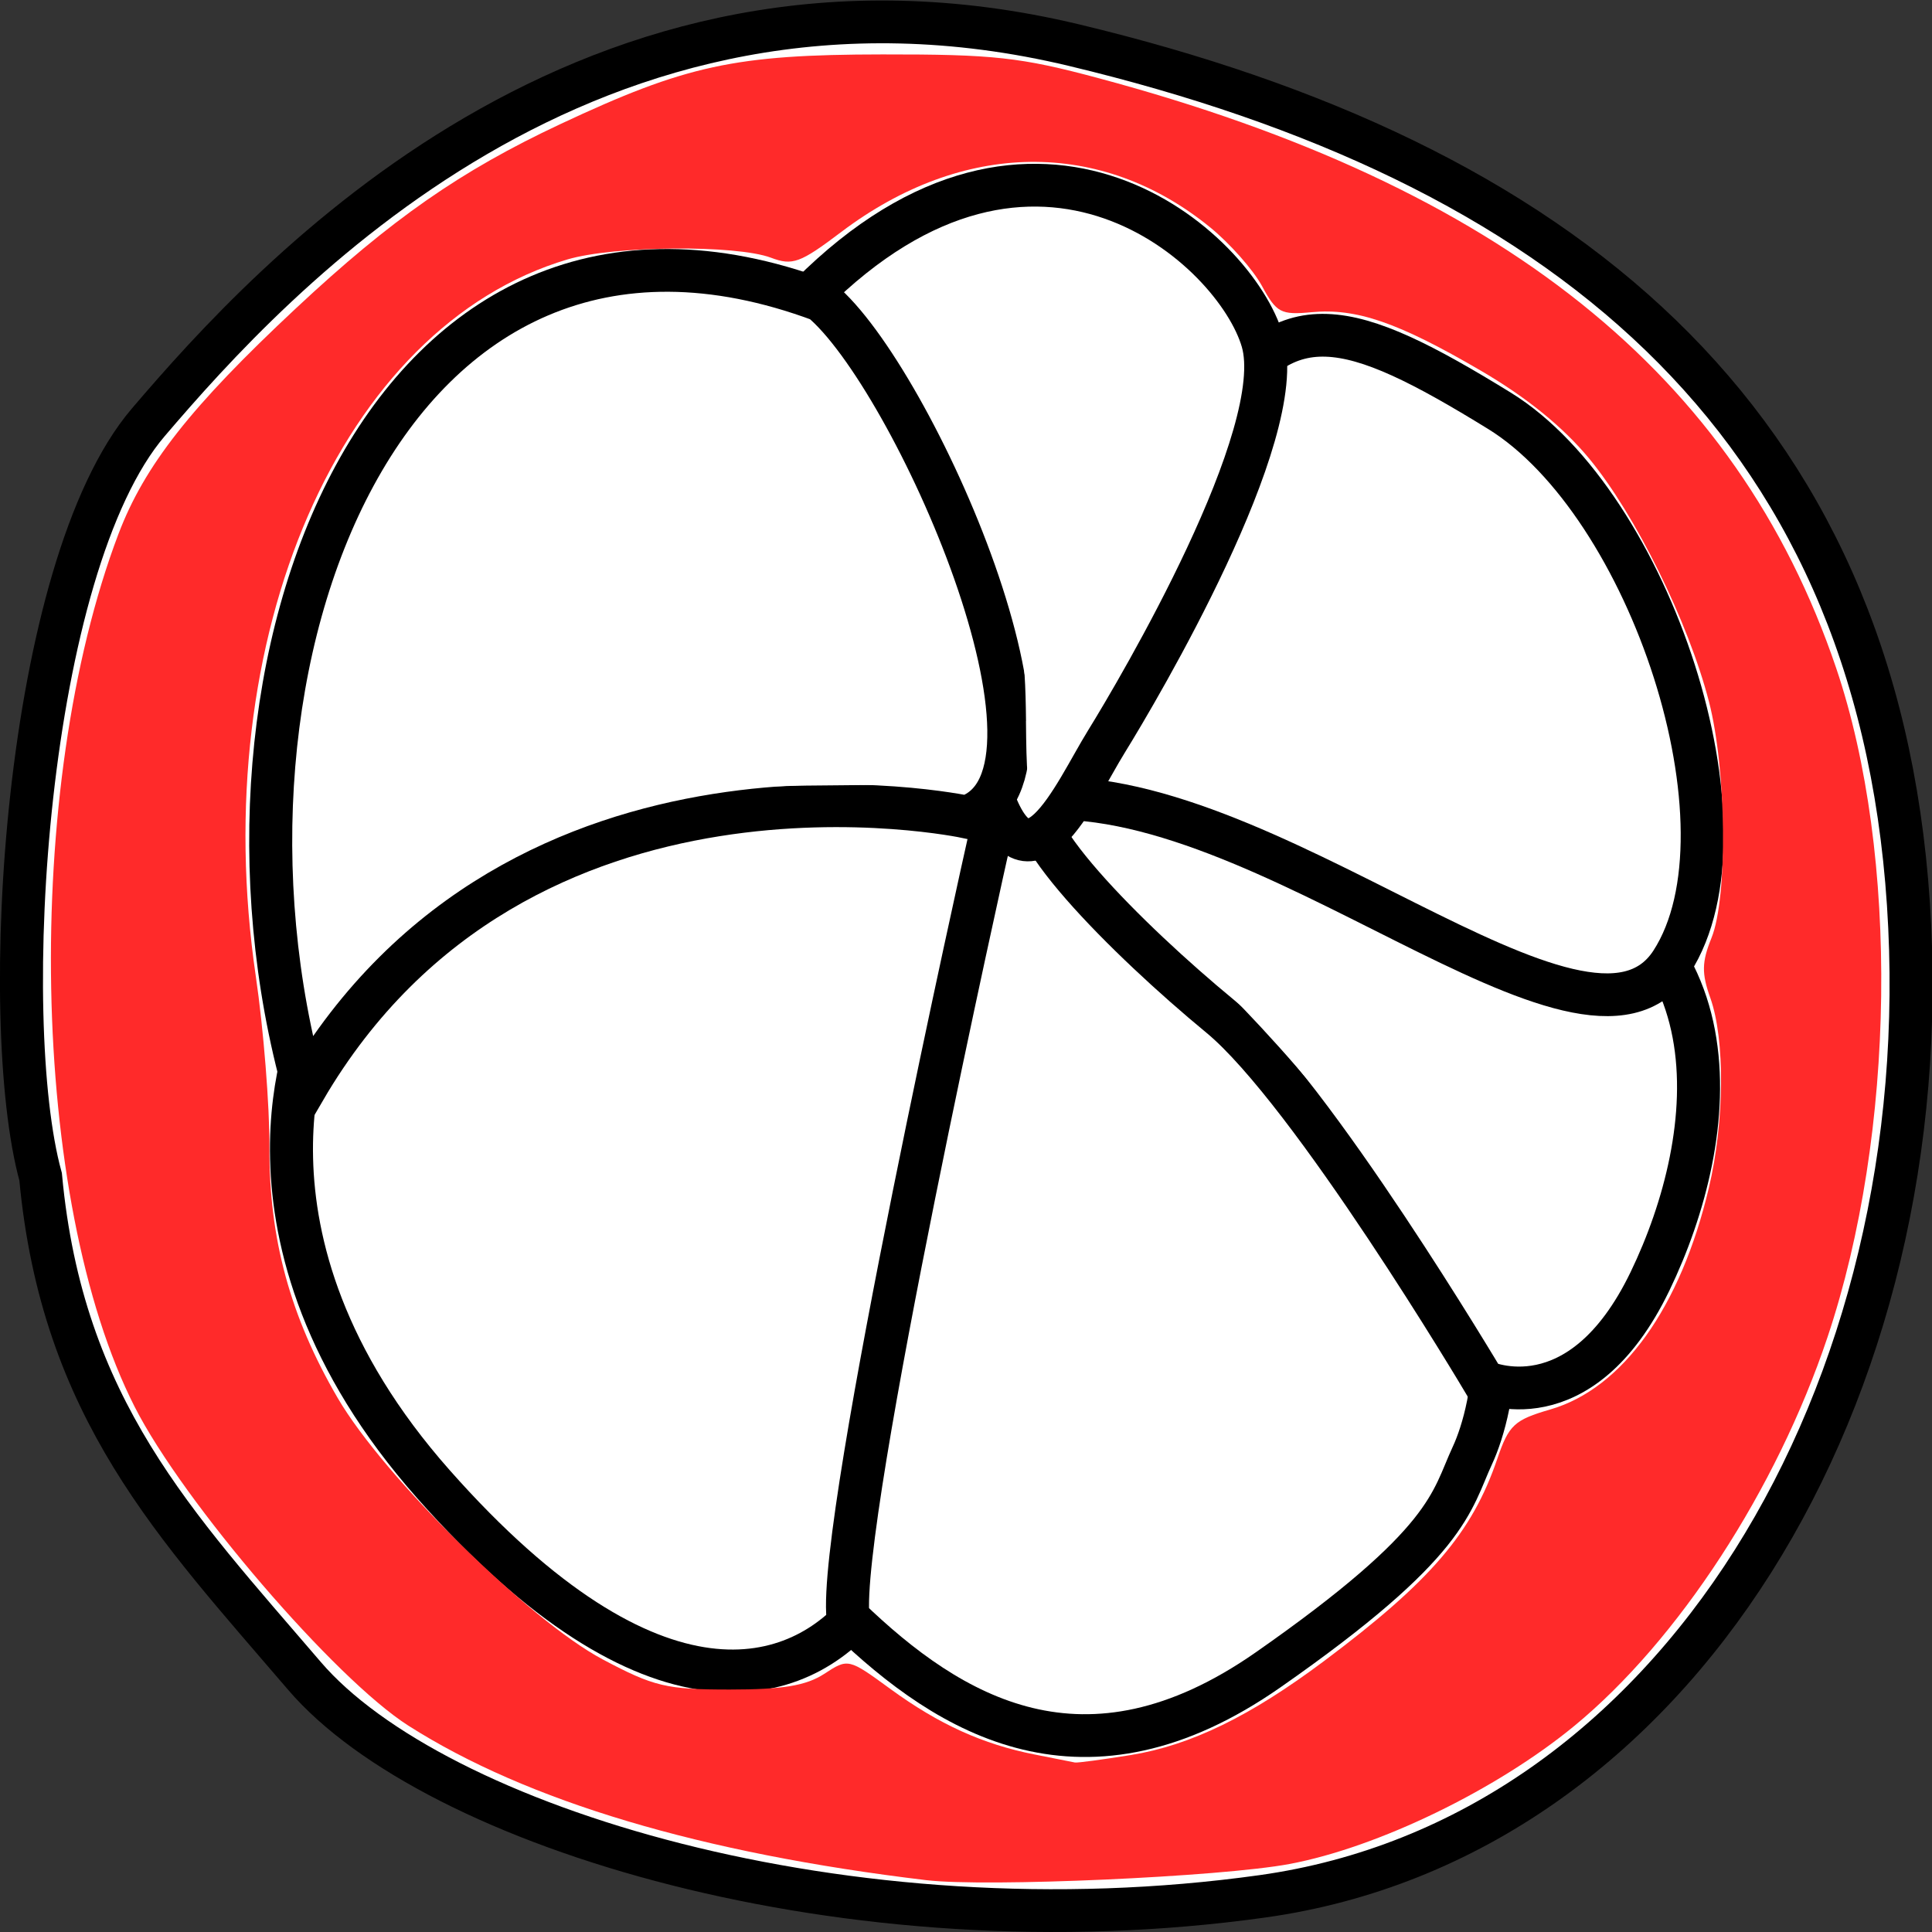 <?xml version="1.0" encoding="UTF-8" standalone="no"?>
<svg
   xmlns:dc="http://purl.org/dc/elements/1.1/"
   xmlns:cc="http://creativecommons.org/ns#"
   xmlns:rdf="http://www.w3.org/1999/02/22-rdf-syntax-ns#"
   xmlns:svg="http://www.w3.org/2000/svg"
   xmlns="http://www.w3.org/2000/svg"
   xmlns:xlink="http://www.w3.org/1999/xlink"
   xmlns:sodipodi="http://sodipodi.sourceforge.net/DTD/sodipodi-0.dtd"
   xmlns:inkscape="http://www.inkscape.org/namespaces/inkscape"
   width="30"
   height="30"
   id="svg2"
   version="1.1"
   inkscape:version="0.48.4 r9939"
   sodipodi:docname="mangcut.svg">
  <rect width="100%" height="100%" fill="#333333" stroke="none"/>
  <sodipodi:namedview
     pagecolor="#ffffff"
     bordercolor="#666666"
     borderopacity="1"
     objecttolerance="10"
     gridtolerance="10"
     guidetolerance="10"
     inkscape:pageopacity="0"
     inkscape:pageshadow="2"
     inkscape:window-width="1280"
     inkscape:window-height="738"
     id="namedview32"
     showgrid="false"
     inkscape:zoom="4.9166667"
     inkscape:cx="22.999339"
     inkscape:cy="24.000105"
     inkscape:window-x="-8"
     inkscape:window-y="-8"
     inkscape:window-maximized="1"
     inkscape:current-layer="svg2"
     fit-margin-top="0"
     fit-margin-left="0"
     fit-margin-right="0"
     fit-margin-bottom="0" />
  <defs
     id="defs4">
    <linearGradient
       id="linearGradient4415">
      <stop
         offset="0"
         id="stop4417"
         stop-color="#ffffff" />
      <stop
         offset="1"
         id="stop4419"
         stop-color="#ded3d5" />
    </linearGradient>
    <linearGradient
       id="linearGradient4409">
      <stop
         id="stop4411"
         offset="0"
         stop-color="#e15f5f" />
      <stop
         id="stop4413"
         offset="1"
         stop-color="#823632" />
    </linearGradient>
    <radialGradient
       xlink:href="#linearGradient4409"
       id="radialGradient4462"
       gradientUnits="userSpaceOnUse"
       gradientTransform="matrix(1.026,-0.026,0.023,0.927,-21.032,49.75)"
       cx="294.641"
       cy="586.185"
       fx="294.641"
       fy="586.185"
       r="83.178" />
    <radialGradient
       xlink:href="#linearGradient4415"
       id="radialGradient4464"
       gradientUnits="userSpaceOnUse"
       gradientTransform="matrix(0.945,-0.327,0.442,1.277,-237.083,-66.282)"
       cx="273.302"
       cy="575.563"
       fx="273.302"
       fy="575.563"
       r="31.998" />
    <radialGradient
       xlink:href="#linearGradient4415"
       id="radialGradient4466"
       gradientUnits="userSpaceOnUse"
       gradientTransform="matrix(1.049,-0.295,0.365,1.298,-220.467,-74.518)"
       cx="308.282"
       cy="562.988"
       fx="308.282"
       fy="562.988"
       r="28.779" />
    <radialGradient
       xlink:href="#linearGradient4415"
       id="radialGradient4468"
       gradientUnits="userSpaceOnUse"
       gradientTransform="matrix(0.916,0.401,-0.527,1.205,337.01,-254.113)"
       cx="327.562"
       cy="587.82"
       fx="327.562"
       fy="587.82"
       r="29.538" />
    <radialGradient
       xlink:href="#linearGradient4415"
       id="radialGradient4470"
       gradientUnits="userSpaceOnUse"
       gradientTransform="matrix(0.313,0.829,-0.854,0.323,735.574,139.614)"
       cx="323.311"
       cy="601.427"
       fx="323.311"
       fy="601.427"
       r="29.866" />
    <radialGradient
       xlink:href="#linearGradient4415"
       id="radialGradient4472"
       gradientUnits="userSpaceOnUse"
       gradientTransform="matrix(-0.731,0.866,-1.013,-0.855,1158.601,869.491)"
       cx="310.112"
       cy="613.94"
       fx="310.112"
       fy="613.94"
       r="20.423" />
    <radialGradient
       xlink:href="#linearGradient4415"
       id="radialGradient4474"
       gradientUnits="userSpaceOnUse"
       gradientTransform="matrix(-0.926,-0.377,0.388,-0.954,290.694,1296.041)"
       cx="273.849"
       cy="610.264"
       fx="273.849"
       fy="610.264"
       r="32.797" />
  </defs>
  <g
     id="g20"
     transform="matrix(0.668,0,0,-0.664,-0.706,31.011)"
     style="fill:#ffffff">
    <title
       id="title22">Layer 1</title>
    <g
       id="g4453"
       style="fill:#ffffff">
      <path
         id="path3555"
         d="M 2.001,19.184 C 1,22.848 1.626,33.433 4.503,36.826 7.381,40.219 14.764,48.361 26.025,45.647 37.286,42.933 44.669,36.962 45.419,25.563 46.17,14.163 40.039,3.714 30.404,2.357 20.77,1 11.135,3.985 8.132,7.514 5.129,11.042 2.502,13.756 2.001,19.184 l 0,2e-6 z"
         style="fill:#ffffff;stroke:#000000;stroke-width:1px"
         inkscape:connector-curvature="0" />
      <path
         id="path3553"
         d="m 8.382,22.848 c 0,0 -2.377,-5.021 2.753,-10.856 5.13,-5.835 8.508,-4.75 10.01,-2.85 2.127,4.343 4.004,18.049 3.253,18.999 -0.751,0.95 -12.012,2.171 -16.016,-5.292 l 2e-6,0 z"
         style="fill:#ffffff;stroke:#000000;stroke-width:1px"
         inkscape:connector-curvature="0" />
      <path
         id="path3543"
         d="m 24.023,26.92 c 0,0 -3.504,-15.742 -3.253,-18.049 2.377,-2.307 5.505,-4.207 9.76,-1.221 4.254,2.986 4.254,3.935 4.755,5.021 0.5,1.086 1.251,4.343 -1.376,7.192 -2.628,2.85 -7.007,7.599 -7.883,8.007 -0.876,0.407 -1.627,0.678 -2.002,-0.95 z"
         style="fill:#ffffff;stroke:#000000;stroke-width:1px"
         inkscape:connector-curvature="0" />
      <path
         id="path3545"
         d="m 35.546,14.398 c 0,0 2.241,-1.049 3.867,2.344 1.627,3.393 2.252,8.685 -3.503,10.042 -5.756,1.357 -9.76,1.9 -10.636,1.357 -0.876,-0.543 2.014,-3.436 4.141,-5.2 2.127,-1.764 6.131,-8.543 6.131,-8.543 z"
         style="fill:#ffffff;stroke:#000000;stroke-width:1px"
         inkscape:connector-curvature="0" />
      <path
         id="path3547"
         d="m 25.024,28.005 c 0,0 2.628,6.242 4.254,8.957 1.627,2.714 3.128,2.307 6.632,0.136 3.503,-2.171 6.006,-9.771 4.004,-12.892 -2.002,-3.121 -9.509,4.343 -14.89,3.8 l -2e-6,0 z"
         style="fill:#ffffff;stroke:#000000;stroke-width:1px"
         inkscape:connector-curvature="0" />
      <path
         id="path3549"
         d="m 19.894,39.811 c 0,0 3.253,-8.414 4.129,-11.399 0.876,-2.985 2.002,-0.271 2.753,0.95 0.751,1.221 4.254,7.192 3.629,9.364 -0.626,2.171 -5.255,6.378 -10.51,1.086 z"
         style="fill:#ffffff;stroke:#000000;stroke-width:1px"
         inkscape:connector-curvature="0" />
      <path
         id="path3551"
         d="m 23.522,27.598 c 0,0 -10.385,2.243 -15.39,-6.378 -2.753,9.906 1.877,22.256 12.012,18.456 2.127,-1.764 6.256,-11.128 3.378,-12.078 z"
         style="fill:#ffffff;stroke:#000000;stroke-width:1px"
         inkscape:connector-curvature="0" />
    </g>
  </g>
  <path
     style="fill:#ffffff"
     d="M 4.781,15.263 C 4.565,14.005 4.681,11.061 4.992,9.891 5.998,6.11 8.451,4.146 11.415,4.749 c 0.853,0.174 1.06,0.274 1.431,0.693 1.355,1.533 2.819,5.837 2.247,6.61 -0.058,0.079 -0.922,0.138 -2.069,0.142 -1.423,0.005 -2.214,0.072 -2.852,0.242 -1.918,0.51 -3.694,1.584 -4.8,2.9 L 4.892,15.907 4.781,15.263 z"
     id="path3009"
     inkscape:connector-curvature="0" />
  <path
     style="fill:#ffffff"
     d="M 10.511,25.377 C 9.547,25.064 8.332,24.146 7.172,22.855 5.743,21.264 5.006,19.651 4.983,18.065 c -0.01,-0.734 0.035,-0.856 0.62,-1.672 1.017,-1.418 2.46,-2.448 4.193,-2.992 1.183,-0.372 3.178,-0.559 4.373,-0.41 0.718,0.089 0.776,0.121 0.702,0.39 -0.255,0.925 -1.738,8.538 -1.951,10.012 -0.247,1.712 -0.261,1.753 -0.651,1.919 -0.423,0.18 -1.306,0.213 -1.757,0.066 z"
     id="path3011"
     inkscape:connector-curvature="0" />
  <path
     style="fill:#ffffff"
     d="M 15.944,26.385 C 15.203,26.153 14.824,25.945 14.129,25.386 l -0.592,-0.476 0.093,-0.823 c 0.179,-1.59 1.925,-10.435 2.102,-10.645 0.167,-0.199 3.749,3.469 4.711,4.824 1.217,1.713 2.226,3.344 2.222,3.591 -0.006,0.354 -0.501,1.285 -0.96,1.805 -0.522,0.591 -1.988,1.771 -2.736,2.202 -0.574,0.33 -1.778,0.714 -2.2,0.7 -0.155,-0.005 -0.525,-0.086 -0.824,-0.179 z"
     id="path3013"
     inkscape:connector-curvature="0" />
  <path
     style="fill:#ffffff"
     d="m 23.121,20.798 c -1.793,-2.873 -2.644,-3.978 -4.492,-5.833 -1.068,-1.072 -1.893,-1.999 -1.832,-2.06 0.205,-0.204 1.69,0.295 3.754,1.263 3.469,1.626 3.939,1.784 4.754,1.601 0.404,-0.091 0.474,-0.067 0.541,0.183 0.393,1.456 -0.524,4.307 -1.593,4.955 -0.586,0.355 -0.858,0.329 -1.132,-0.109 z"
     id="path3015"
     inkscape:connector-curvature="0" />
  <path
     style="fill:#ffffff"
     d="m 24.637,14.987 c -0.548,-0.102 -1.676,-0.571 -3.599,-1.495 -1.083,-0.52 -2.336,-1.05 -2.784,-1.176 -0.448,-0.126 -0.833,-0.245 -0.855,-0.264 -0.022,-0.019 0.151,-0.356 0.384,-0.749 1.104,-1.862 1.915,-3.708 2.173,-4.944 0.146,-0.699 0.166,-0.723 0.603,-0.723 0.661,0 2.342,0.906 3.133,1.688 2.493,2.465 3.186,8.082 0.946,7.664 z"
     id="path3017"
     inkscape:connector-curvature="0" />
  <path
     style="fill:#ffffff"
     d="M 15.932,11.196 C 15.921,10.077 15.856,9.717 15.475,8.675 14.939,7.209 14.52,6.365 13.81,5.324 13.181,4.402 13.199,4.353 14.417,3.748 c 1.516,-0.753 3.073,-0.464 4.204,0.781 0.268,0.295 0.526,0.712 0.573,0.927 0.169,0.764 -0.872,3.32 -2.395,5.879 -0.815,1.37 -0.854,1.364 -0.868,-0.14 l 0,0 z"
     id="path3019"
     inkscape:connector-curvature="0" />
  <path
     style="fill:#ff2a2a"
     d="M 14.382,29.195 C 10.891,28.777 8.187,27.971 6.343,26.797 5.201,26.071 2.843,23.324 2.091,21.845 0.464,18.645 0.345,12.229 1.84,8.29 2.244,7.228 2.964,6.312 4.597,4.786 6.078,3.402 7.152,2.654 8.697,1.929 10.652,1.012 11.412,0.847 13.703,0.845 c 1.726,-0.002 2.141,0.043 3.356,0.369 6.25,1.674 9.908,4.599 11.453,9.16 0.982,2.901 0.926,7.223 -0.135,10.391 -0.792,2.365 -2.317,4.706 -3.93,6.034 -1.204,0.992 -3.052,1.888 -4.424,2.145 -1.066,0.2 -4.71,0.362 -5.64,0.251 l 0,0 z m 3.178,-1.943 c 0.929,-0.151 1.855,-0.602 3.002,-1.461 1.652,-1.237 2.298,-1.991 2.687,-3.136 0.18,-0.528 0.263,-0.606 0.824,-0.769 1.123,-0.326 2.022,-1.582 2.462,-3.441 0.243,-1.026 0.253,-2.301 0.023,-2.948 -0.137,-0.384 -0.133,-0.559 0.017,-0.931 0.256,-0.632 0.235,-2.614 -0.039,-3.673 C 26.217,9.658 25.393,7.988 24.677,7.121 24.269,6.629 23.702,6.168 22.991,5.754 21.709,5.005 21.06,4.782 20.363,4.848 19.89,4.893 19.82,4.856 19.596,4.441 19.46,4.19 19.098,3.781 18.793,3.532 17.096,2.149 14.948,2.176 13.059,3.605 12.424,4.085 12.306,4.128 11.972,4.002 11.436,3.799 9.532,3.815 8.813,4.028 5.293,5.071 3.198,9.887 3.972,15.159 c 0.12,0.817 0.215,2.013 0.212,2.657 -0.008,1.416 0.323,2.63 1.061,3.894 0.713,1.222 2.973,3.451 4.112,4.056 0.798,0.424 0.988,0.469 1.975,0.469 0.824,0 1.184,-0.06 1.466,-0.243 0.372,-0.243 0.376,-0.242 1.032,0.237 0.749,0.546 1.431,0.856 2.237,1.015 0.306,0.06 0.587,0.116 0.624,0.124 0.037,0.008 0.428,-0.045 0.869,-0.116 l 0,0 z"
     id="path3025"
     inkscape:connector-curvature="0" />
</svg>

